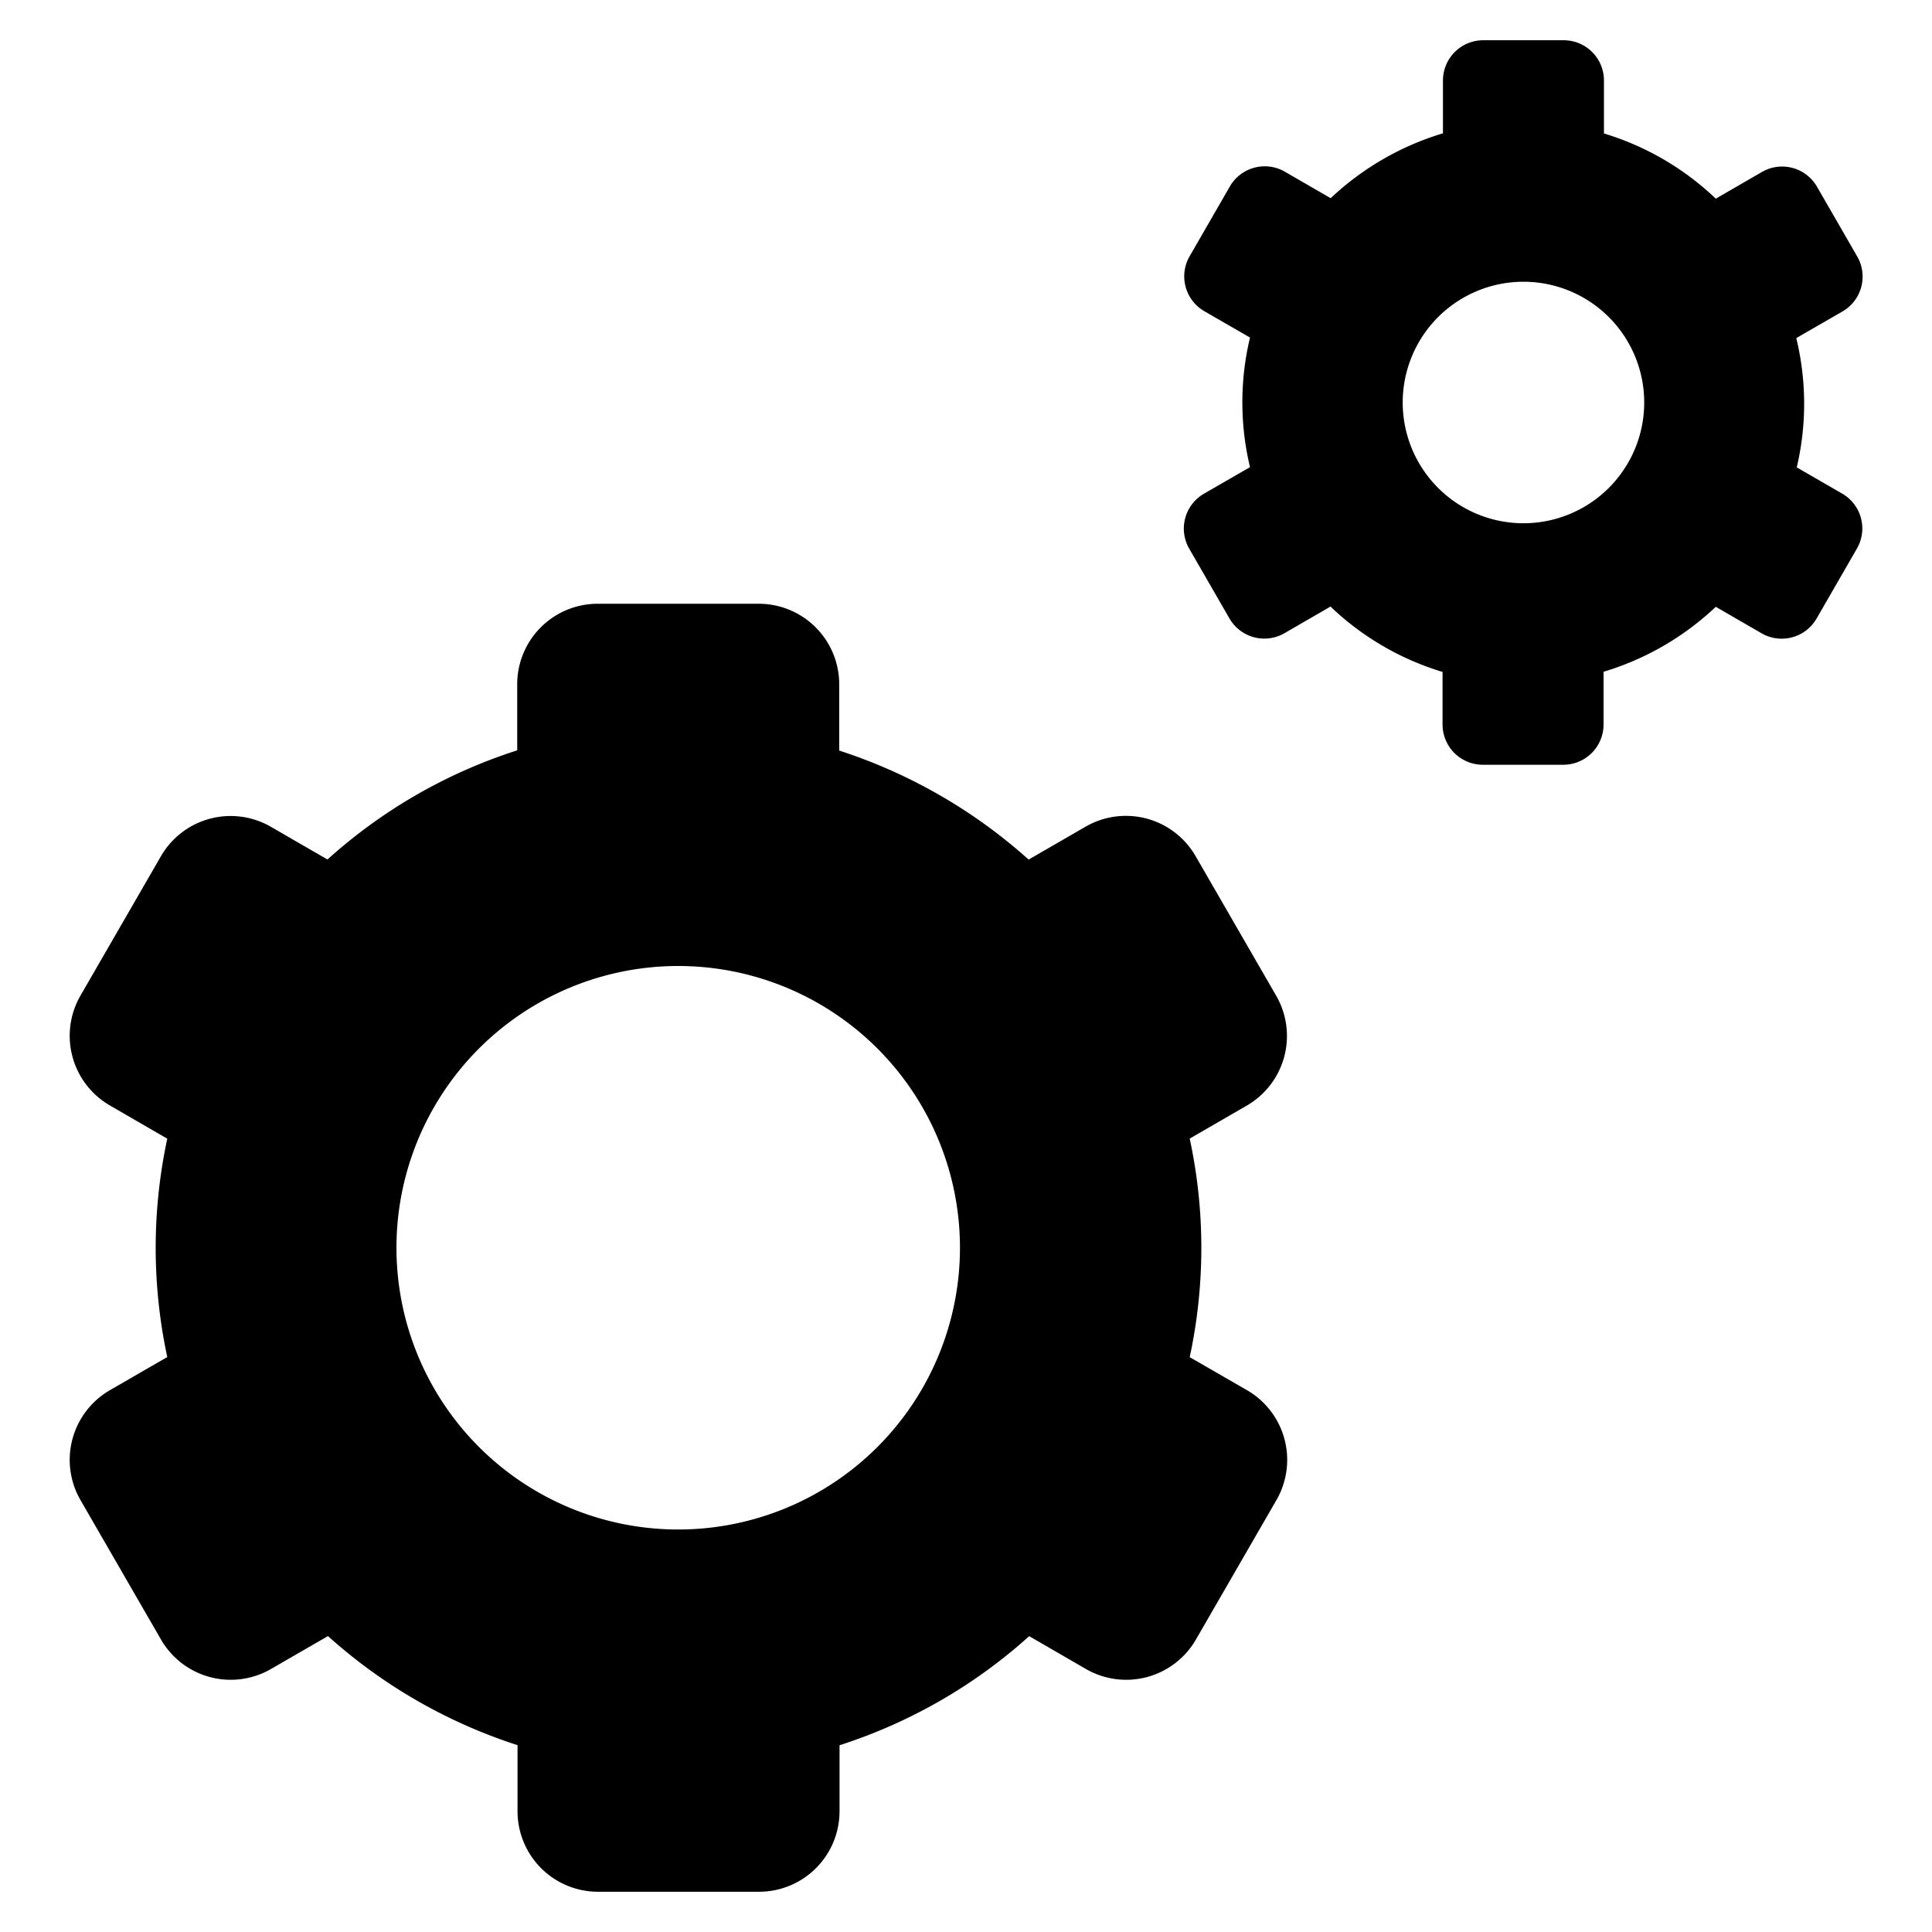 <svg id="target" xmlns="http://www.w3.org/2000/svg" viewBox="0 0 24 24"><title>cog-double-2</title><path d="M15.852,12.367l-1-1.732a1,1,0,0,0-1.366-.366l-.708.409a6.535,6.535,0,0,0-2.353-1.354V8.5a1,1,0,0,0-1-1h-2a1,1,0,0,0-1,1v.821a6.455,6.455,0,0,0-2.357,1.356l-.706-.408A1,1,0,0,0,2,10.635L1,12.367a1,1,0,0,0,.366,1.366l.712.412a6.46,6.46,0,0,0,0,2.713l-.712.411A1,1,0,0,0,1,18.635l1,1.732a1,1,0,0,0,1.366.366l.708-.409a6.508,6.508,0,0,0,2.355,1.355V22.5a1,1,0,0,0,1,1h2a1,1,0,0,0,1-1V21.68a6.471,6.471,0,0,0,2.356-1.355l.705.408a1,1,0,0,0,1.366-.366l1-1.732a1,1,0,0,0-.366-1.366l-.711-.41a6.453,6.453,0,0,0,0-2.715l.711-.411A1,1,0,0,0,15.852,12.367ZM8.425,19a3.5,3.5,0,1,1,3.5-3.5A3.5,3.5,0,0,1,8.425,19Z"/><path d="M22.888,6.134l-.568-.328A3.452,3.452,0,0,0,22.314,4.2l.574-.331a.5.5,0,0,0,.183-.683l-.5-.867a.5.5,0,0,0-.683-.183l-.574.332a3.459,3.459,0,0,0-1.389-.81V1a.5.5,0,0,0-.5-.5h-1a.5.5,0,0,0-.5.5v.656a3.5,3.5,0,0,0-1.395.806l-.569-.329a.5.5,0,0,0-.683.183l-.5.867a.5.5,0,0,0,.183.683l.567.327a3.461,3.461,0,0,0,0,1.61l-.572.33a.5.5,0,0,0-.183.683l.5.867a.5.5,0,0,0,.683.183l.572-.331a3.462,3.462,0,0,0,1.392.812V9a.5.5,0,0,0,.5.5h1a.5.5,0,0,0,.5-.5V8.345a3.489,3.489,0,0,0,1.394-.807l.569.329a.5.5,0,0,0,.683-.183l.5-.867A.5.5,0,0,0,22.888,6.134ZM18.925,6.5a1.5,1.5,0,1,1,1.5-1.5A1.5,1.5,0,0,1,18.925,6.5Z"/></svg>
